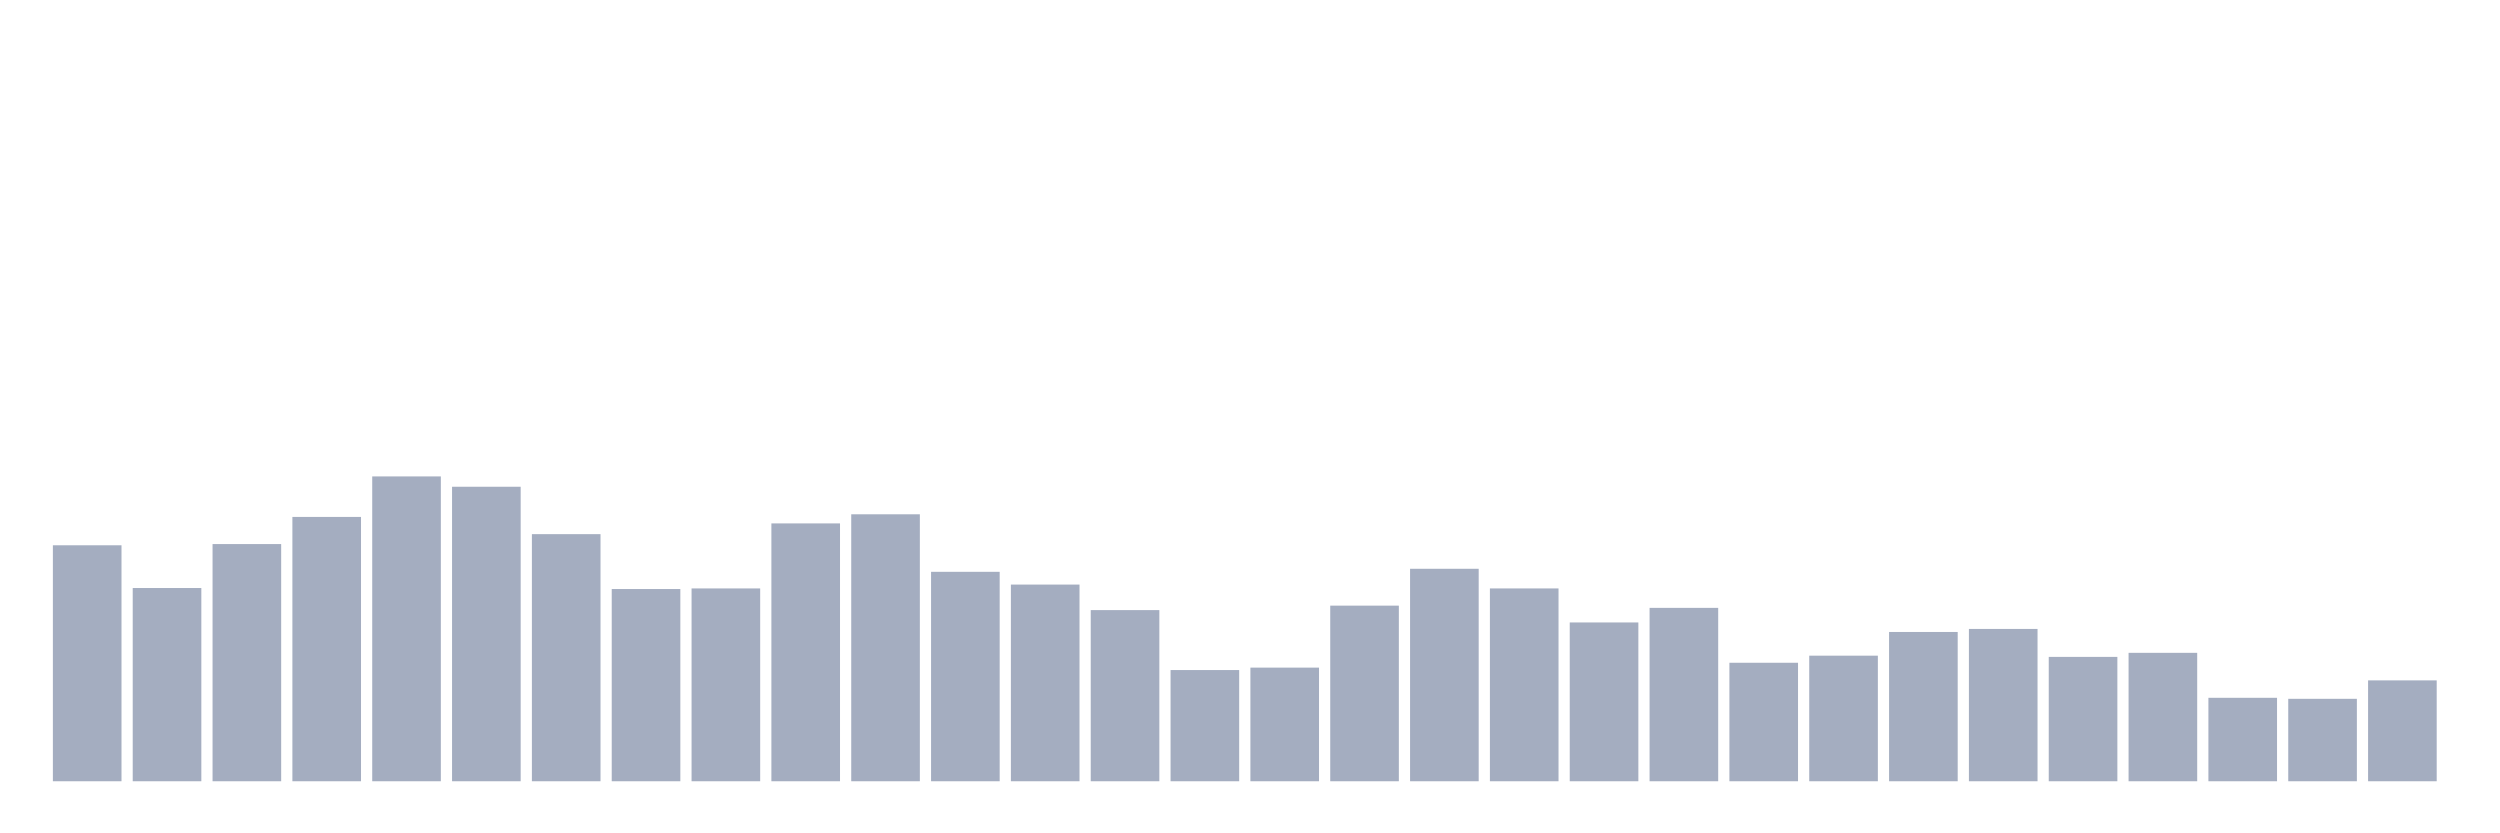 <svg xmlns="http://www.w3.org/2000/svg" viewBox="0 0 480 160"><g transform="translate(10,10)"><rect class="bar" x="0.153" width="13.175" y="94.694" height="45.306" fill="rgb(164,173,192)"></rect><rect class="bar" x="15.482" width="13.175" y="102.9" height="37.1" fill="rgb(164,173,192)"></rect><rect class="bar" x="30.81" width="13.175" y="94.461" height="45.539" fill="rgb(164,173,192)"></rect><rect class="bar" x="46.138" width="13.175" y="89.25" height="50.75" fill="rgb(164,173,192)"></rect><rect class="bar" x="61.466" width="13.175" y="81.472" height="58.528" fill="rgb(164,173,192)"></rect><rect class="bar" x="76.794" width="13.175" y="83.456" height="56.544" fill="rgb(164,173,192)"></rect><rect class="bar" x="92.123" width="13.175" y="92.556" height="47.444" fill="rgb(164,173,192)"></rect><rect class="bar" x="107.451" width="13.175" y="103.094" height="36.906" fill="rgb(164,173,192)"></rect><rect class="bar" x="122.779" width="13.175" y="102.978" height="37.022" fill="rgb(164,173,192)"></rect><rect class="bar" x="138.107" width="13.175" y="90.494" height="49.506" fill="rgb(164,173,192)"></rect><rect class="bar" x="153.436" width="13.175" y="88.744" height="51.256" fill="rgb(164,173,192)"></rect><rect class="bar" x="168.764" width="13.175" y="99.789" height="40.211" fill="rgb(164,173,192)"></rect><rect class="bar" x="184.092" width="13.175" y="102.239" height="37.761" fill="rgb(164,173,192)"></rect><rect class="bar" x="199.42" width="13.175" y="107.139" height="32.861" fill="rgb(164,173,192)"></rect><rect class="bar" x="214.748" width="13.175" y="118.65" height="21.35" fill="rgb(164,173,192)"></rect><rect class="bar" x="230.077" width="13.175" y="118.183" height="21.817" fill="rgb(164,173,192)"></rect><rect class="bar" x="245.405" width="13.175" y="106.283" height="33.717" fill="rgb(164,173,192)"></rect><rect class="bar" x="260.733" width="13.175" y="99.206" height="40.794" fill="rgb(164,173,192)"></rect><rect class="bar" x="276.061" width="13.175" y="102.978" height="37.022" fill="rgb(164,173,192)"></rect><rect class="bar" x="291.39" width="13.175" y="109.511" height="30.489" fill="rgb(164,173,192)"></rect><rect class="bar" x="306.718" width="13.175" y="106.711" height="33.289" fill="rgb(164,173,192)"></rect><rect class="bar" x="322.046" width="13.175" y="117.25" height="22.75" fill="rgb(164,173,192)"></rect><rect class="bar" x="337.374" width="13.175" y="115.889" height="24.111" fill="rgb(164,173,192)"></rect><rect class="bar" x="352.702" width="13.175" y="111.339" height="28.661" fill="rgb(164,173,192)"></rect><rect class="bar" x="368.031" width="13.175" y="110.756" height="29.244" fill="rgb(164,173,192)"></rect><rect class="bar" x="383.359" width="13.175" y="116.122" height="23.878" fill="rgb(164,173,192)"></rect><rect class="bar" x="398.687" width="13.175" y="115.344" height="24.656" fill="rgb(164,173,192)"></rect><rect class="bar" x="414.015" width="13.175" y="123.978" height="16.022" fill="rgb(164,173,192)"></rect><rect class="bar" x="429.344" width="13.175" y="124.172" height="15.828" fill="rgb(164,173,192)"></rect><rect class="bar" x="444.672" width="13.175" y="120.633" height="19.367" fill="rgb(164,173,192)"></rect></g></svg>
